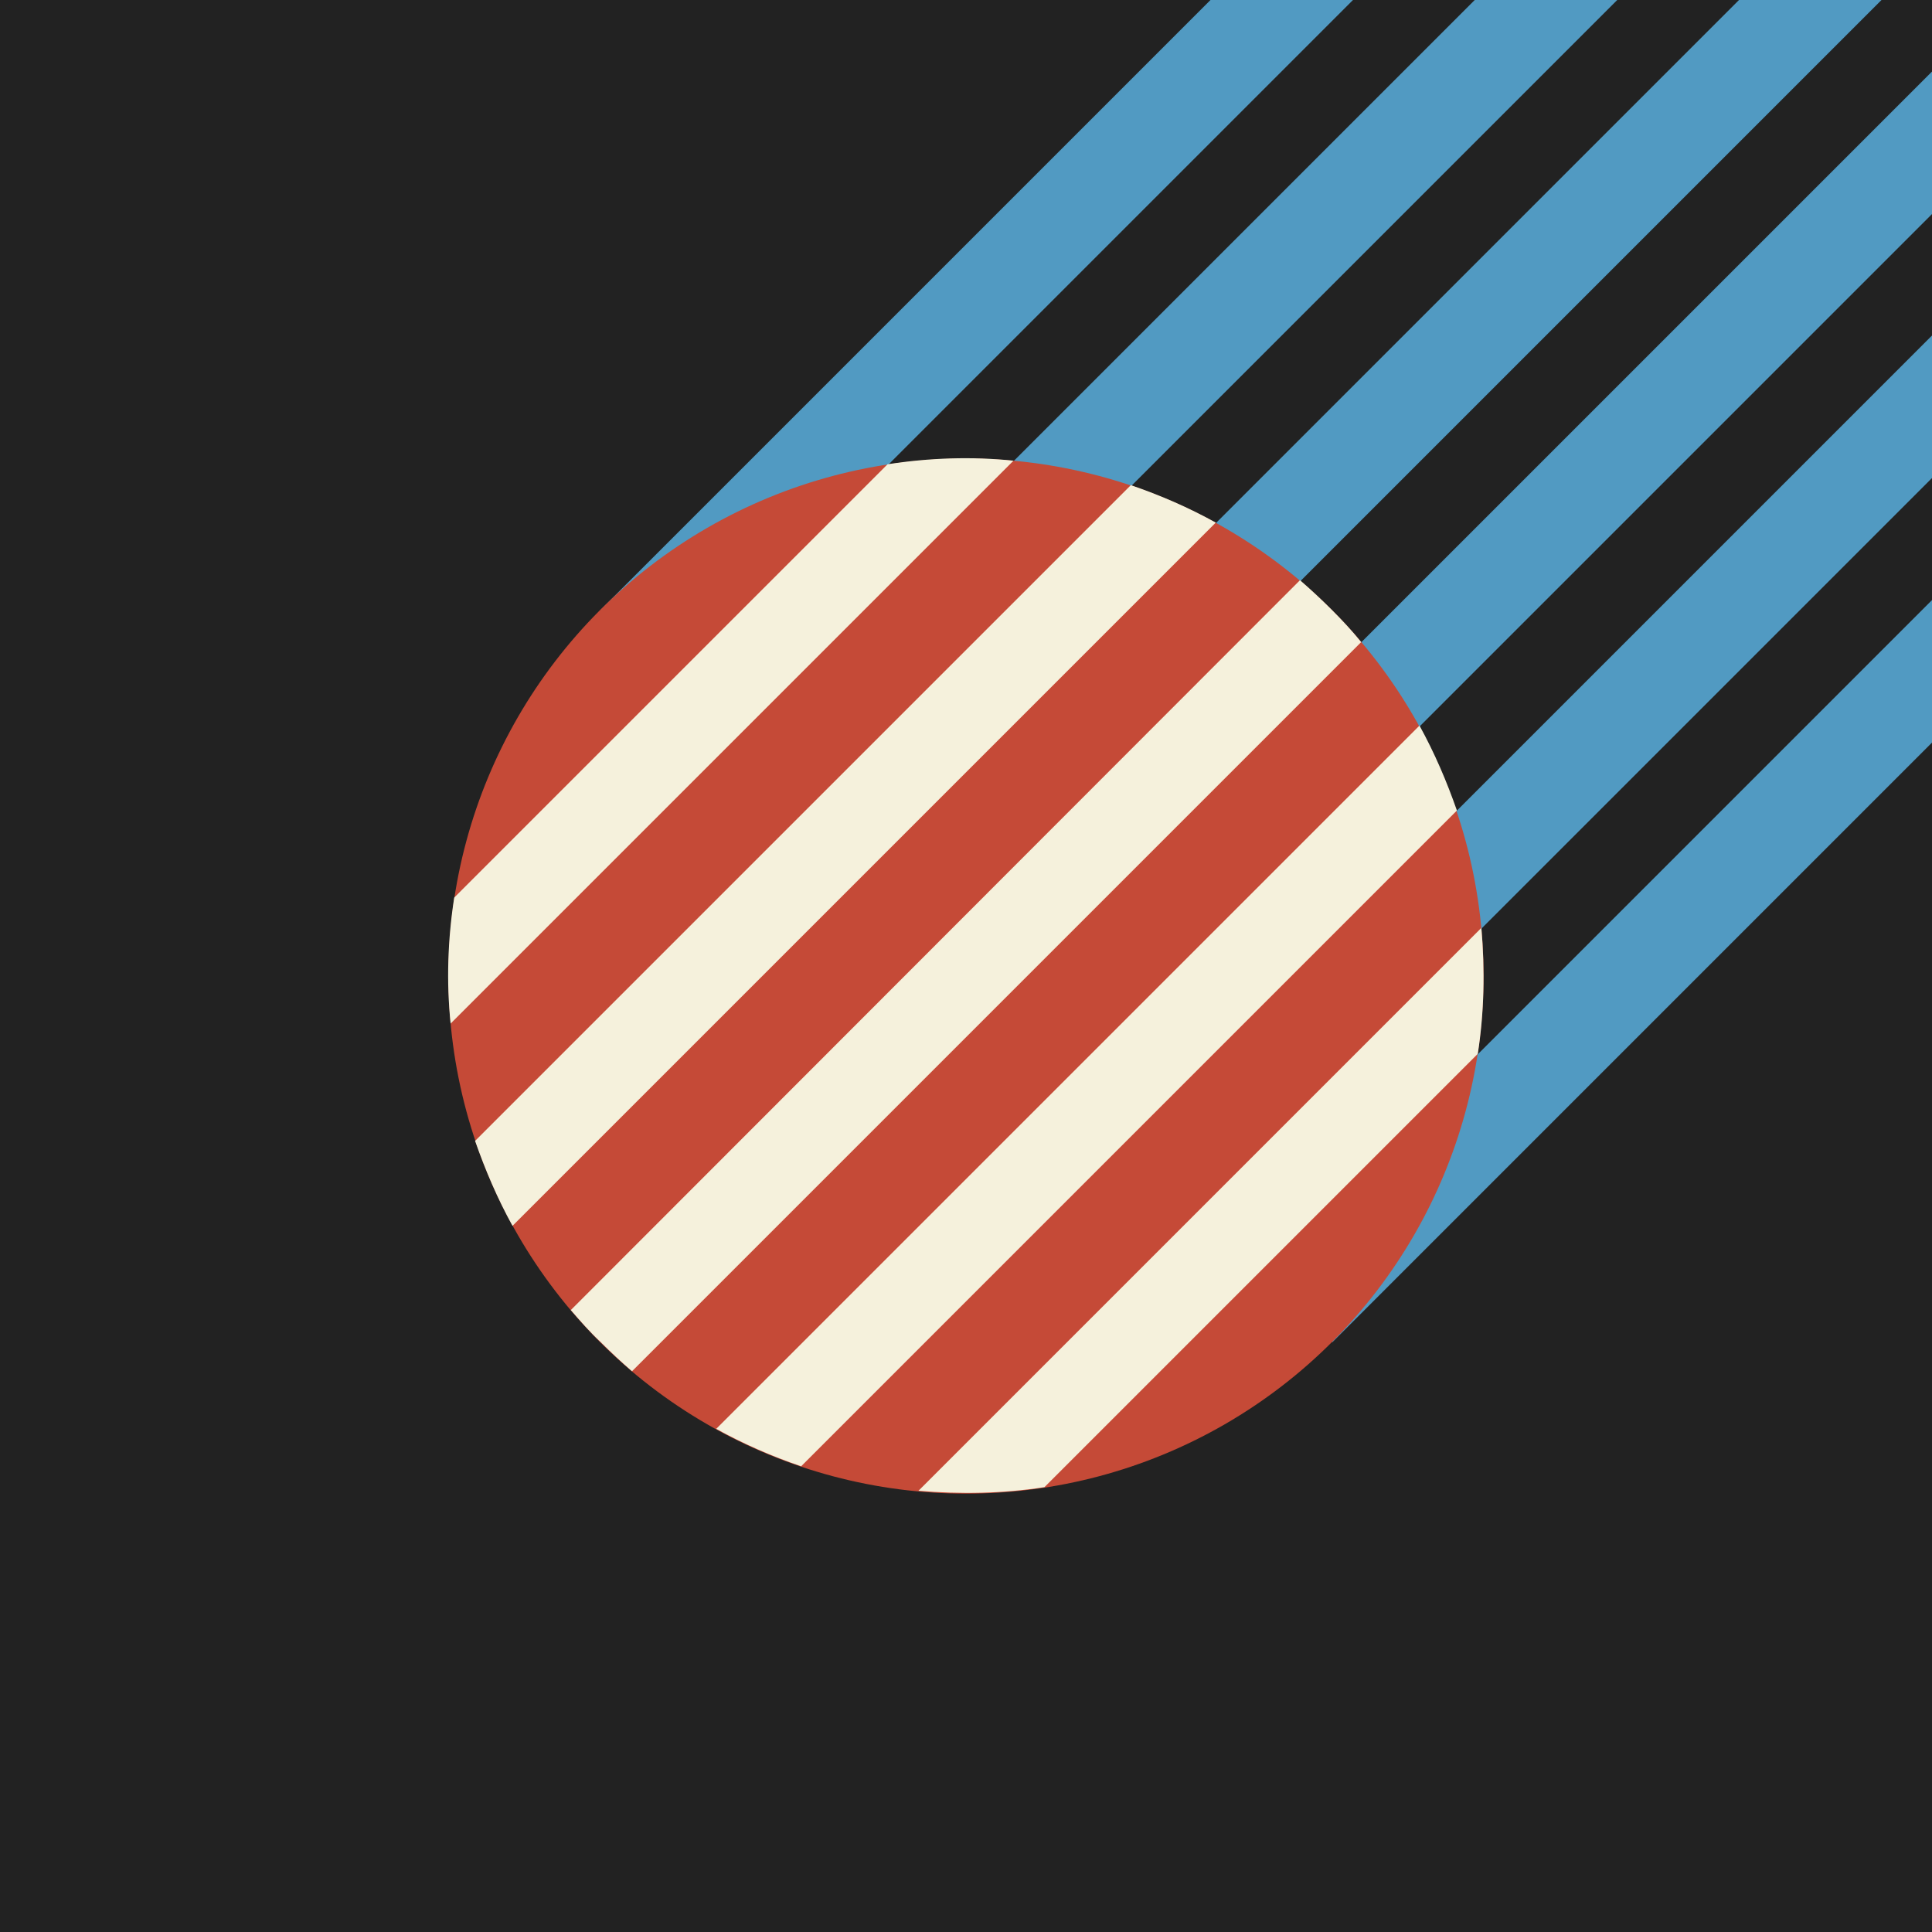<?xml version="1.0" encoding="utf-8"?>
<!-- Generator: Adobe Illustrator 24.3.0, SVG Export Plug-In . SVG Version: 6.00 Build 0)  -->
<svg version="1.1" id="Layer_1" xmlns="http://www.w3.org/2000/svg" xmlns:xlink="http://www.w3.org/1999/xlink" x="0px" y="0px"
	 viewBox="0 0 268.4 268.4" enable-background="new 0 0 268.4 268.4" xml:space="preserve">
<rect y="0" fill="#222222" width="268.4" height="268.4"/>
<g>
	
		<rect x="59" y="11.8" transform="matrix(0.707 -0.707 0.707 0.707 33.352 118.126)" fill="#519AC2" width="200.6" height="14"/>
	
		<rect x="132.4" y="85.2" transform="matrix(0.707 -0.707 0.707 0.707 2.982 191.558)" fill="#519AC2" width="200.6" height="14"/>
	
		<rect x="150.8" y="103.6" transform="matrix(0.707 -0.707 0.707 0.707 -4.661 209.936)" fill="#519AC2" width="200.6" height="14"/>
	
		<rect x="95.7" y="48.5" transform="matrix(0.707 -0.707 0.707 0.707 18.167 154.842)" fill="#519AC2" width="200.6" height="14"/>
	
		<rect x="114.1" y="66.9" transform="matrix(0.707 -0.707 0.707 0.707 10.524 173.221)" fill="#519AC2" width="200.6" height="14"/>
	
		<rect x="77.4" y="30.1" transform="matrix(0.707 -0.707 0.707 0.707 25.78 136.534)" fill="#519AC2" width="200.6" height="14"/>
</g>
<circle fill="#C54A37" cx="134.2" cy="135.6" r="71.9"/>
<g>
	<path fill="#F5F1DC" d="M123.3,64.5l-60.2,60.2c-0.9,5.8-1.1,11.7-0.5,17.5L140.8,64C135,63.4,129.1,63.6,123.3,64.5z"/>
	<path fill="#F5F1DC" d="M185,84.7c-1.4-1.4-2.9-2.8-4.4-4.1L79.3,182c1.3,1.5,2.6,3,4.1,4.4c1.4,1.4,2.9,2.8,4.4,4.1L189.1,89.2
		C187.8,87.6,186.5,86.2,185,84.7z"/>
	<path fill="#F5F1DC" d="M205.8,128.9l-78.2,78.2c5.8,0.5,11.7,0.4,17.5-0.5l60.2-60.2C206.2,140.6,206.3,134.8,205.8,128.9z"/>
	<path fill="#F5F1DC" d="M157.1,67.4L66,158.5c1.4,4,3.1,8,5.2,11.8l97.7-97.7C165.1,70.5,161.2,68.8,157.1,67.4z"/>
	<path fill="#F5F1DC" d="M197.2,100.8l-97.7,97.7c3.8,2.1,7.7,3.8,11.8,5.2l91.1-91.1C201,108.6,199.3,104.6,197.2,100.8z"/>
</g>
</svg>
